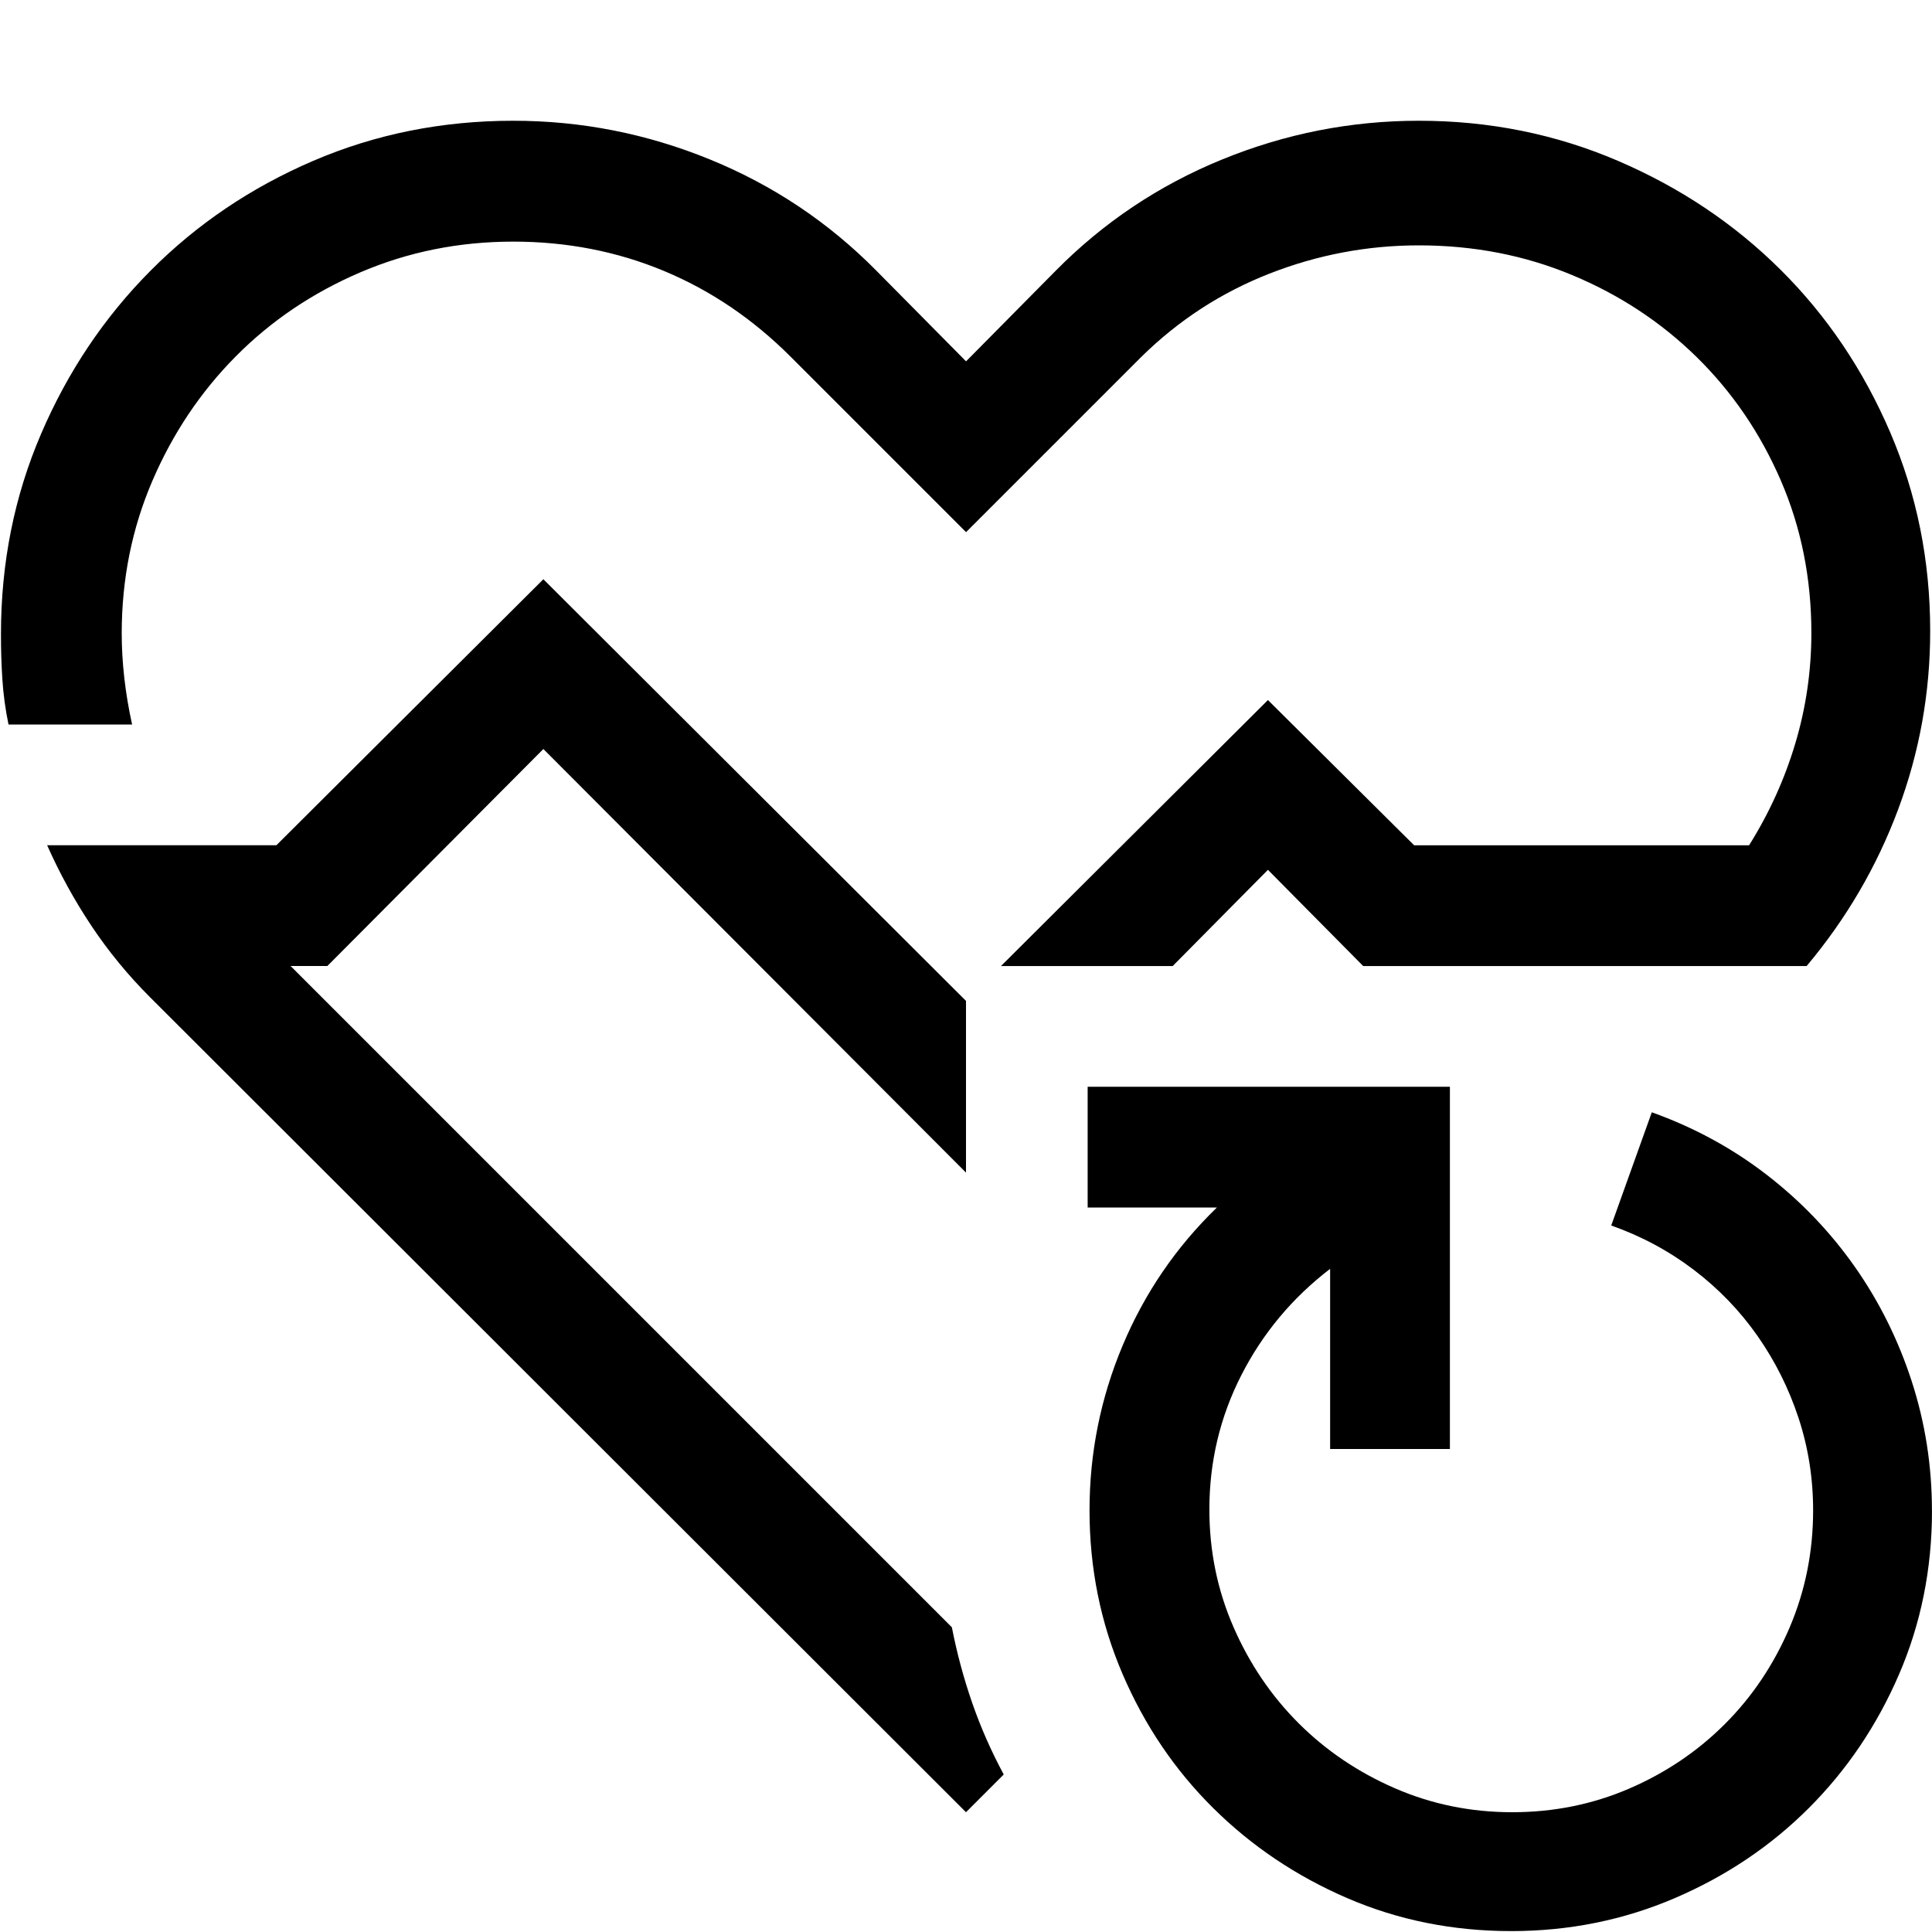 <!-- Generated by IcoMoon.io -->
<svg version="1.1" xmlns="http://www.w3.org/2000/svg" width="32" height="32" viewBox="0 0 32 32">
<title>uniE3BD</title>
<path d="M2.016 10.484q0 0.734 0.172 1.516h-2.047q-0.078-0.375-0.102-0.75t-0.023-0.75q0-1.766 0.664-3.313t1.813-2.703 2.695-1.82 3.313-0.664q1.688 0 3.258 0.641t2.758 1.844l1.484 1.5 1.484-1.5q1.188-1.203 2.758-1.844t3.258-0.641q1.75 0 3.297 0.664t2.695 1.805 1.813 2.688 0.664 3.297q0 1.531-0.531 2.953t-1.516 2.594h-7.344l-1.578-1.594-1.578 1.594h-2.844l4.422-4.406 2.422 2.406h5.547q0.5-0.797 0.766-1.688t0.266-1.828q0-1.359-0.508-2.531t-1.391-2.039-2.063-1.359-2.539-0.492q-1.281 0-2.477 0.469t-2.117 1.375l-2.906 2.906-2.906-2.906q-0.938-0.938-2.102-1.422t-2.492-0.484q-1.344 0-2.531 0.508t-2.063 1.391-1.383 2.063-0.508 2.523zM4.813 16l10.953 10.953q0.125 0.641 0.336 1.25t0.523 1.188l-0.625 0.625-13.516-13.5q-0.547-0.547-0.969-1.18t-0.734-1.336h3.797l4.422-4.406 7 6.984v2.844l-7-7.016-3.578 3.594h-0.609zM27.328 18.422v0zM32 25.016q0 1.453-0.547 2.719t-1.492 2.211-2.219 1.492-2.711 0.547q-1.453 0-2.719-0.547t-2.219-1.492-1.5-2.219-0.547-2.711q0-1.422 0.547-2.727t1.563-2.289h-2.141v-2h6v6h-1.984v-2.984q-0.938 0.719-1.469 1.758t-0.531 2.227q0 1.031 0.398 1.945t1.078 1.594 1.594 1.078 1.945 0.398 1.938-0.391 1.586-1.070 1.070-1.594 0.391-1.945q0-0.797-0.242-1.531t-0.68-1.359-1.055-1.094-1.367-0.734l0.672-1.875q1.047 0.375 1.898 1.031t1.461 1.523 0.945 1.898 0.336 2.141z"></path>
</svg>
